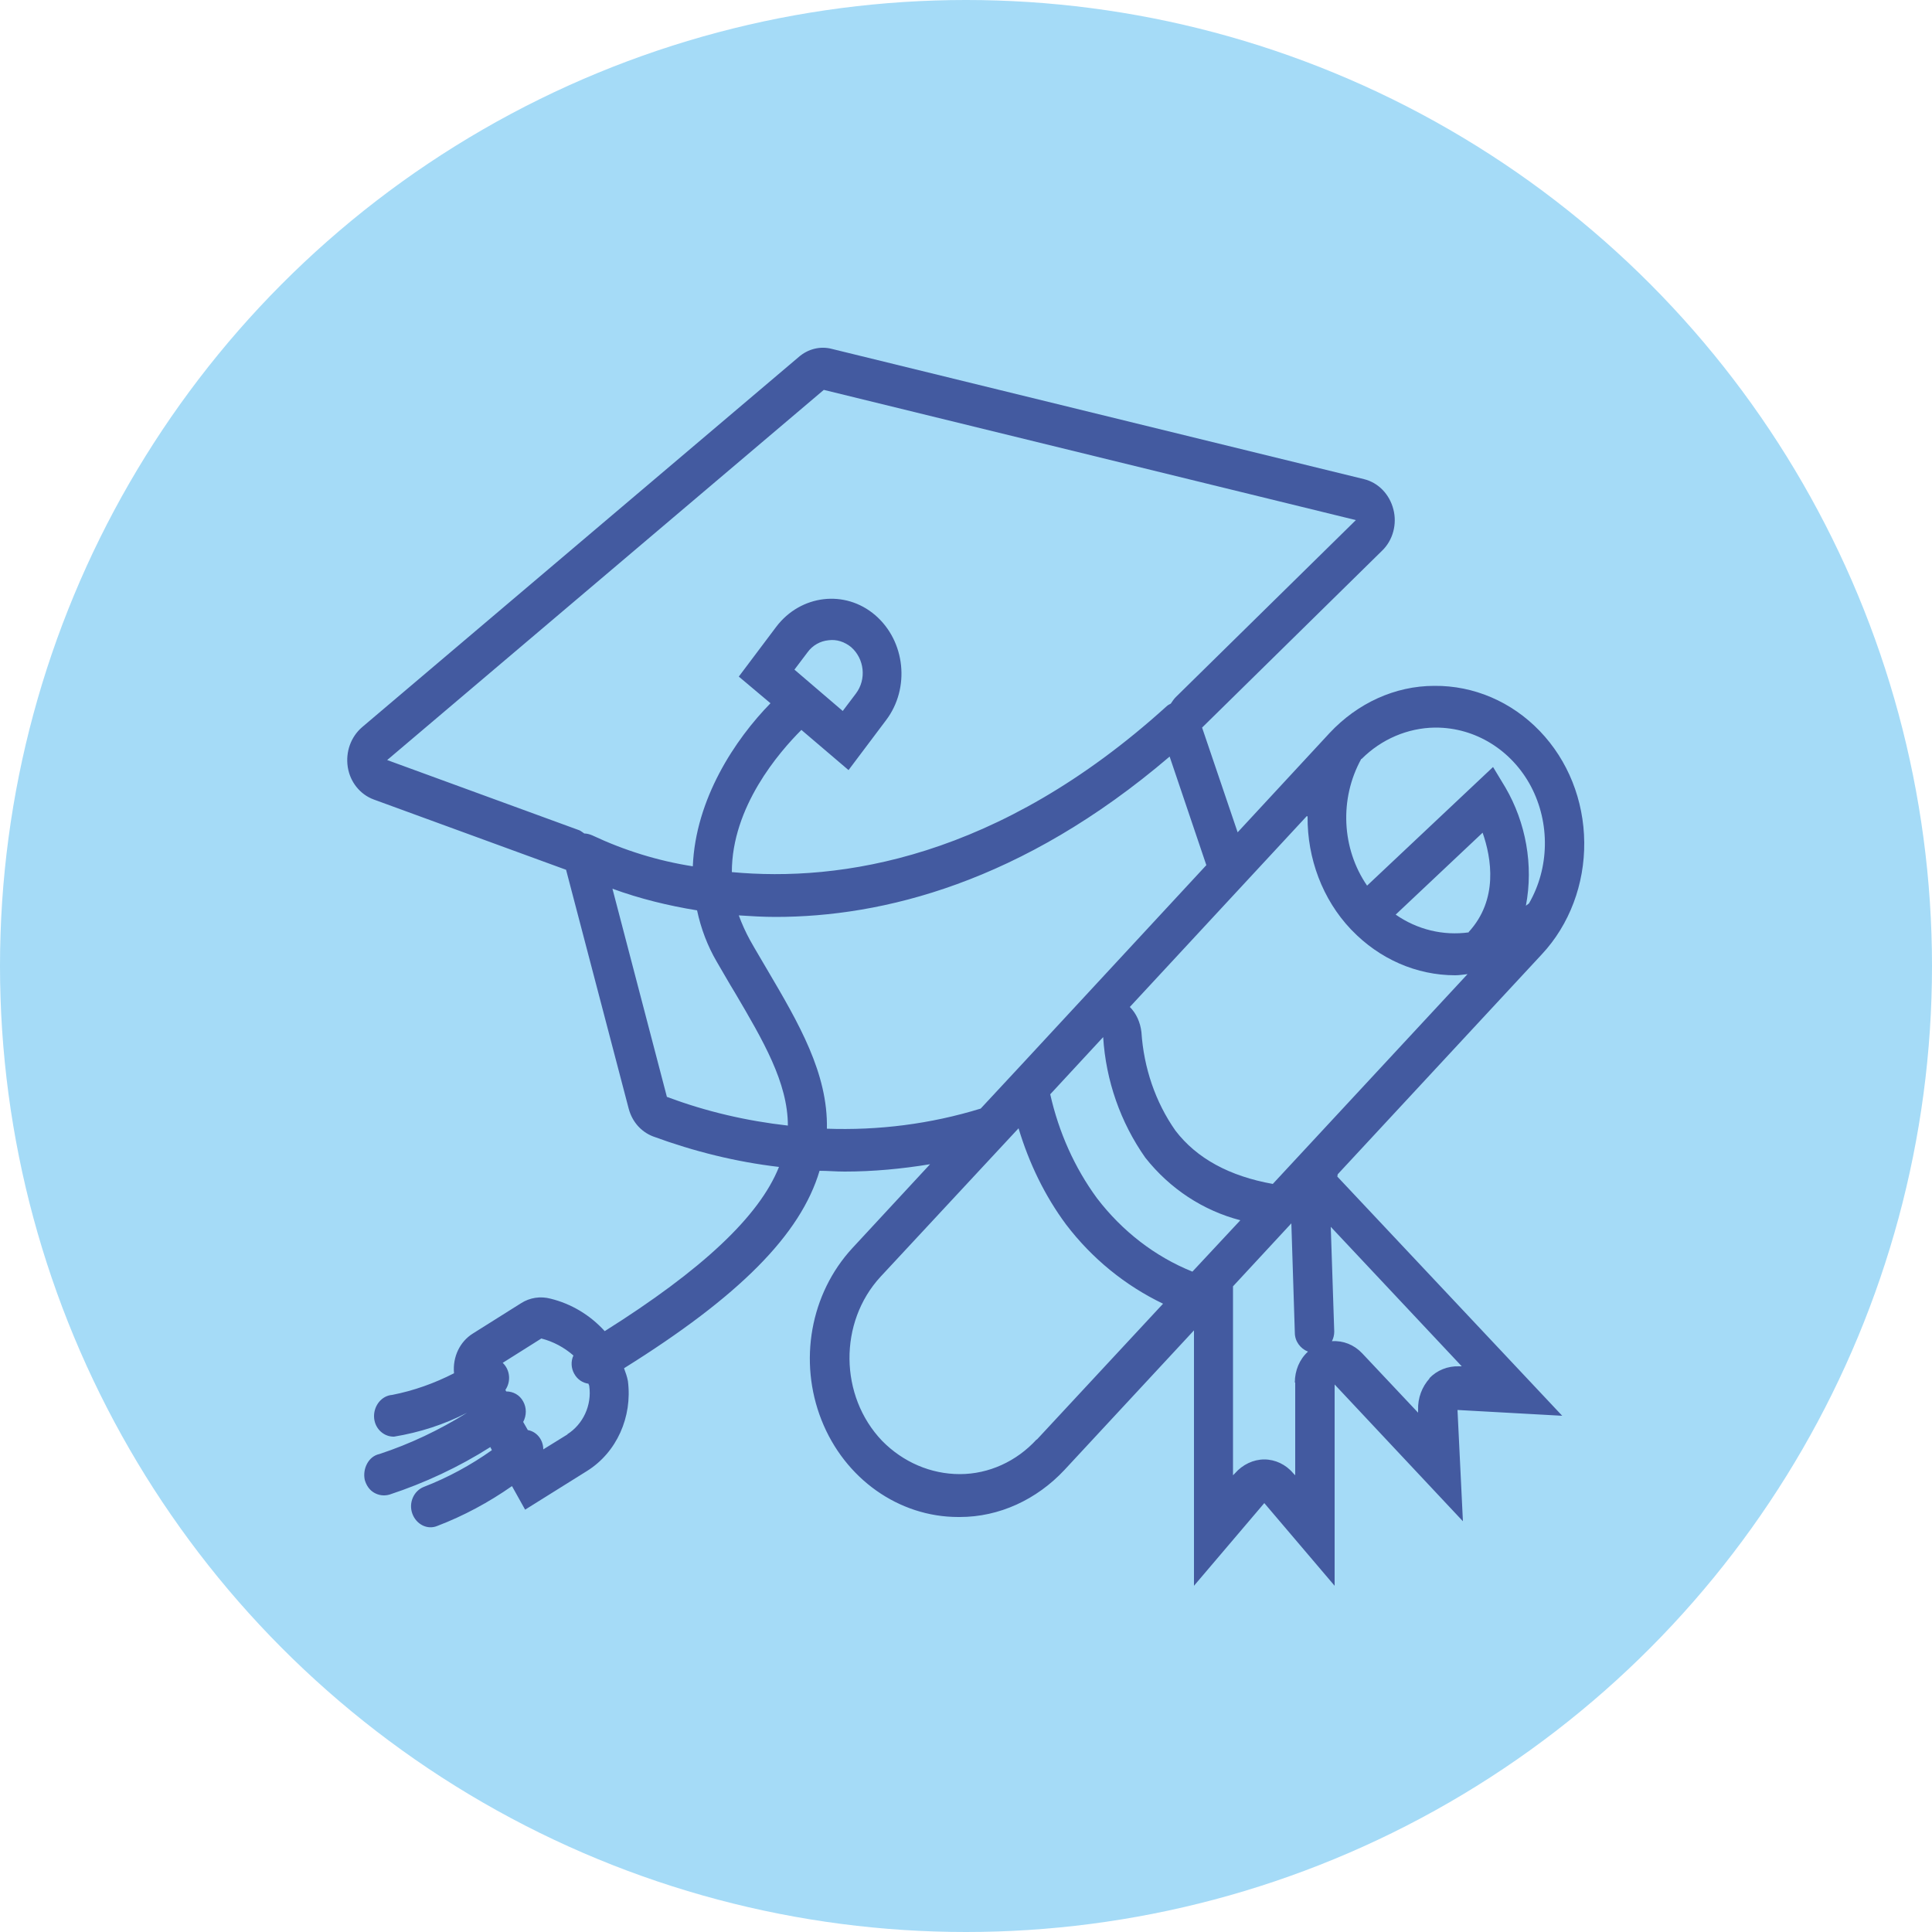 <?xml version="1.0" encoding="UTF-8"?>
<svg id="_레이어_1" data-name="레이어 1" xmlns="http://www.w3.org/2000/svg" viewBox="0 0 50 50">
  <defs>
    <style>
      .cls-1 {
        fill: #a5dbf7;
      }

      .cls-1, .cls-2 {
        stroke-width: 0px;
      }

      .cls-2 {
        fill: #435aa0;
      }
    </style>
  </defs>
  <circle class="cls-1" cx="25" cy="25" r="25"/>
  <path class="cls-2" d="M34.62,30.39l5.28-5.69c.72-.77,1.11-1.82,1.1-2.9-.01-1.09-.42-2.12-1.15-2.88-.73-.76-1.71-1.18-2.73-1.17-1.02,0-1.99.45-2.71,1.22l-2.38,2.57-.92-2.71,4.66-4.58c.28-.27.39-.69.29-1.07-.1-.39-.39-.69-.76-.78l-13.77-3.37c-.3-.08-.62,0-.86.21l-11.3,9.58c-.29.25-.43.64-.37,1.03.06.39.32.71.67.84l4.98,1.82,1.62,6.18c.09.34.32.6.63.72,1.06.39,2.15.66,3.26.79-.51,1.28-2,2.67-4.51,4.25-.38-.42-.87-.71-1.4-.84-.26-.07-.54-.03-.77.12l-1.24.78c-.34.21-.53.61-.49,1.03-.51.26-1.04.45-1.6.56-.27.02-.47.27-.47.55,0,.29.22.52.49.53h.03c.66-.11,1.29-.31,1.89-.62-.72.45-1.48.81-2.27,1.07-.14.03-.25.12-.32.25-.07.13-.09.28-.06.42.04.14.12.26.24.33.12.07.26.09.4.05.91-.3,1.79-.71,2.61-1.23l.04.08c-.55.39-1.14.71-1.76.95-.26.1-.4.41-.3.69.1.28.39.43.65.32.68-.26,1.33-.61,1.93-1.03l.34.61,1.6-1c.77-.48,1.18-1.4,1.06-2.33-.02-.11-.06-.22-.1-.33,2.98-1.86,4.57-3.46,5.06-5.11.21,0,.42.02.65.02.74,0,1.48-.07,2.21-.19l-2.01,2.17c-1.09,1.18-1.4,2.93-.8,4.45.6,1.52,2,2.51,3.54,2.51h.04c1.02,0,1.99-.45,2.71-1.22l3.35-3.61v6.61l1.82-2.14,1.82,2.14v-5.21l3.32,3.54-.14-2.88,2.71.15-5.82-6.19ZM14.69,37.12l-.63.39c0-.25-.17-.46-.4-.5l-.12-.21c.09-.17.09-.37,0-.53-.09-.17-.26-.26-.44-.26l-.02-.04h0c.15-.22.12-.52-.07-.7l1-.63h0s0,0,0,0c.31.08.59.23.83.44-.07.15-.06.33.02.47.08.15.22.24.37.26,0,.02.02.04.02.06h0c.07.5-.16.99-.57,1.25h0ZM38.01,24.13h0c-.66.09-1.33-.07-1.89-.46l2.25-2.12c.23.66.41,1.73-.36,2.57h0ZM35.24,19.64s0,0,0,0c.51-.51,1.19-.8,1.89-.81h.03c1.02,0,1.96.58,2.46,1.52.5.95.48,2.11-.05,3.03h0s-.05.04-.08.06h0c.2-1.05,0-2.15-.53-3.06l-.32-.53-3.26,3.07c-.66-.96-.72-2.25-.15-3.28h0ZM33.84,21.13c-.01,1.09.39,2.15,1.12,2.92,0,0,0,0,0,0s0,0,0,0c0,0,.01.01.02.02h0c.72.75,1.68,1.17,2.68,1.17.11,0,.22-.02.32-.03l-5.04,5.43c-1.12-.2-1.97-.66-2.52-1.38h0c-.52-.74-.82-1.63-.88-2.55-.03-.25-.13-.48-.3-.65l4.58-4.94ZM15.12,21.57s-.08-.06-.12-.08l-4.98-1.82,11.3-9.58,13.77,3.37-4.66,4.58c-.05.05-.09.11-.13.17-.04.02-.08.04-.11.07-4.36,3.95-8.46,4.55-11.25,4.29,0-1.69,1.22-3.1,1.8-3.68l1.22,1.04.97-1.29c.63-.83.5-2.05-.28-2.72-.78-.67-1.93-.53-2.56.3l-.97,1.29.82.69c-.92.94-1.94,2.48-2.01,4.22h0c-.9-.14-1.77-.41-2.6-.8-.07-.03-.14-.05-.22-.05h0ZM20.56,17.33l.34-.45c.13-.18.33-.29.54-.31.21-.03.42.04.59.18.34.3.4.83.12,1.2l-.34.45-1.25-1.07ZM17.26,28.39l-1.41-5.39c.71.26,1.45.44,2.19.56.1.47.27.92.51,1.33.16.27.31.54.47.8.73,1.24,1.37,2.33,1.37,3.44-1.06-.12-2.11-.36-3.12-.74h0ZM21.4,29.21c.03-1.43-.73-2.73-1.53-4.09-.15-.26-.31-.52-.46-.79-.11-.2-.21-.42-.29-.64.31.02.62.04.95.04,2.76,0,6.37-.88,10.2-4.15l.95,2.81-4.78,5.16-1.06,1.14c-1.3.4-2.65.57-4,.52h0ZM26.83,37.25h0c-.52.57-1.24.9-1.99.9-.75,0-1.47-.31-2.01-.86-1.11-1.16-1.13-3.07-.04-4.25l3.57-3.84c.27.9.68,1.75,1.23,2.49.67.88,1.53,1.58,2.51,2.05l-3.27,3.52ZM30.86,32.91c-.97-.39-1.82-1.05-2.47-1.9-.58-.79-.99-1.71-1.21-2.69l1.37-1.48c.07,1.13.45,2.21,1.09,3.12.64.81,1.5,1.37,2.46,1.62l-1.25,1.34ZM33.52,35.78v2.4l-.05-.05h0c-.19-.23-.47-.36-.75-.36s-.56.13-.76.36l-.05.05v-4.89l1.51-1.63.09,2.83h0c0,.22.14.41.34.49-.22.2-.34.49-.34.8h0ZM37,35.67c-.2.22-.31.51-.3.82v.07s-1.45-1.54-1.45-1.54h0c-.21-.22-.49-.33-.78-.31.04-.08.06-.16.06-.25l-.09-2.71,3.39,3.61h-.07c-.29-.01-.57.1-.77.31h0Z"/>
</svg>